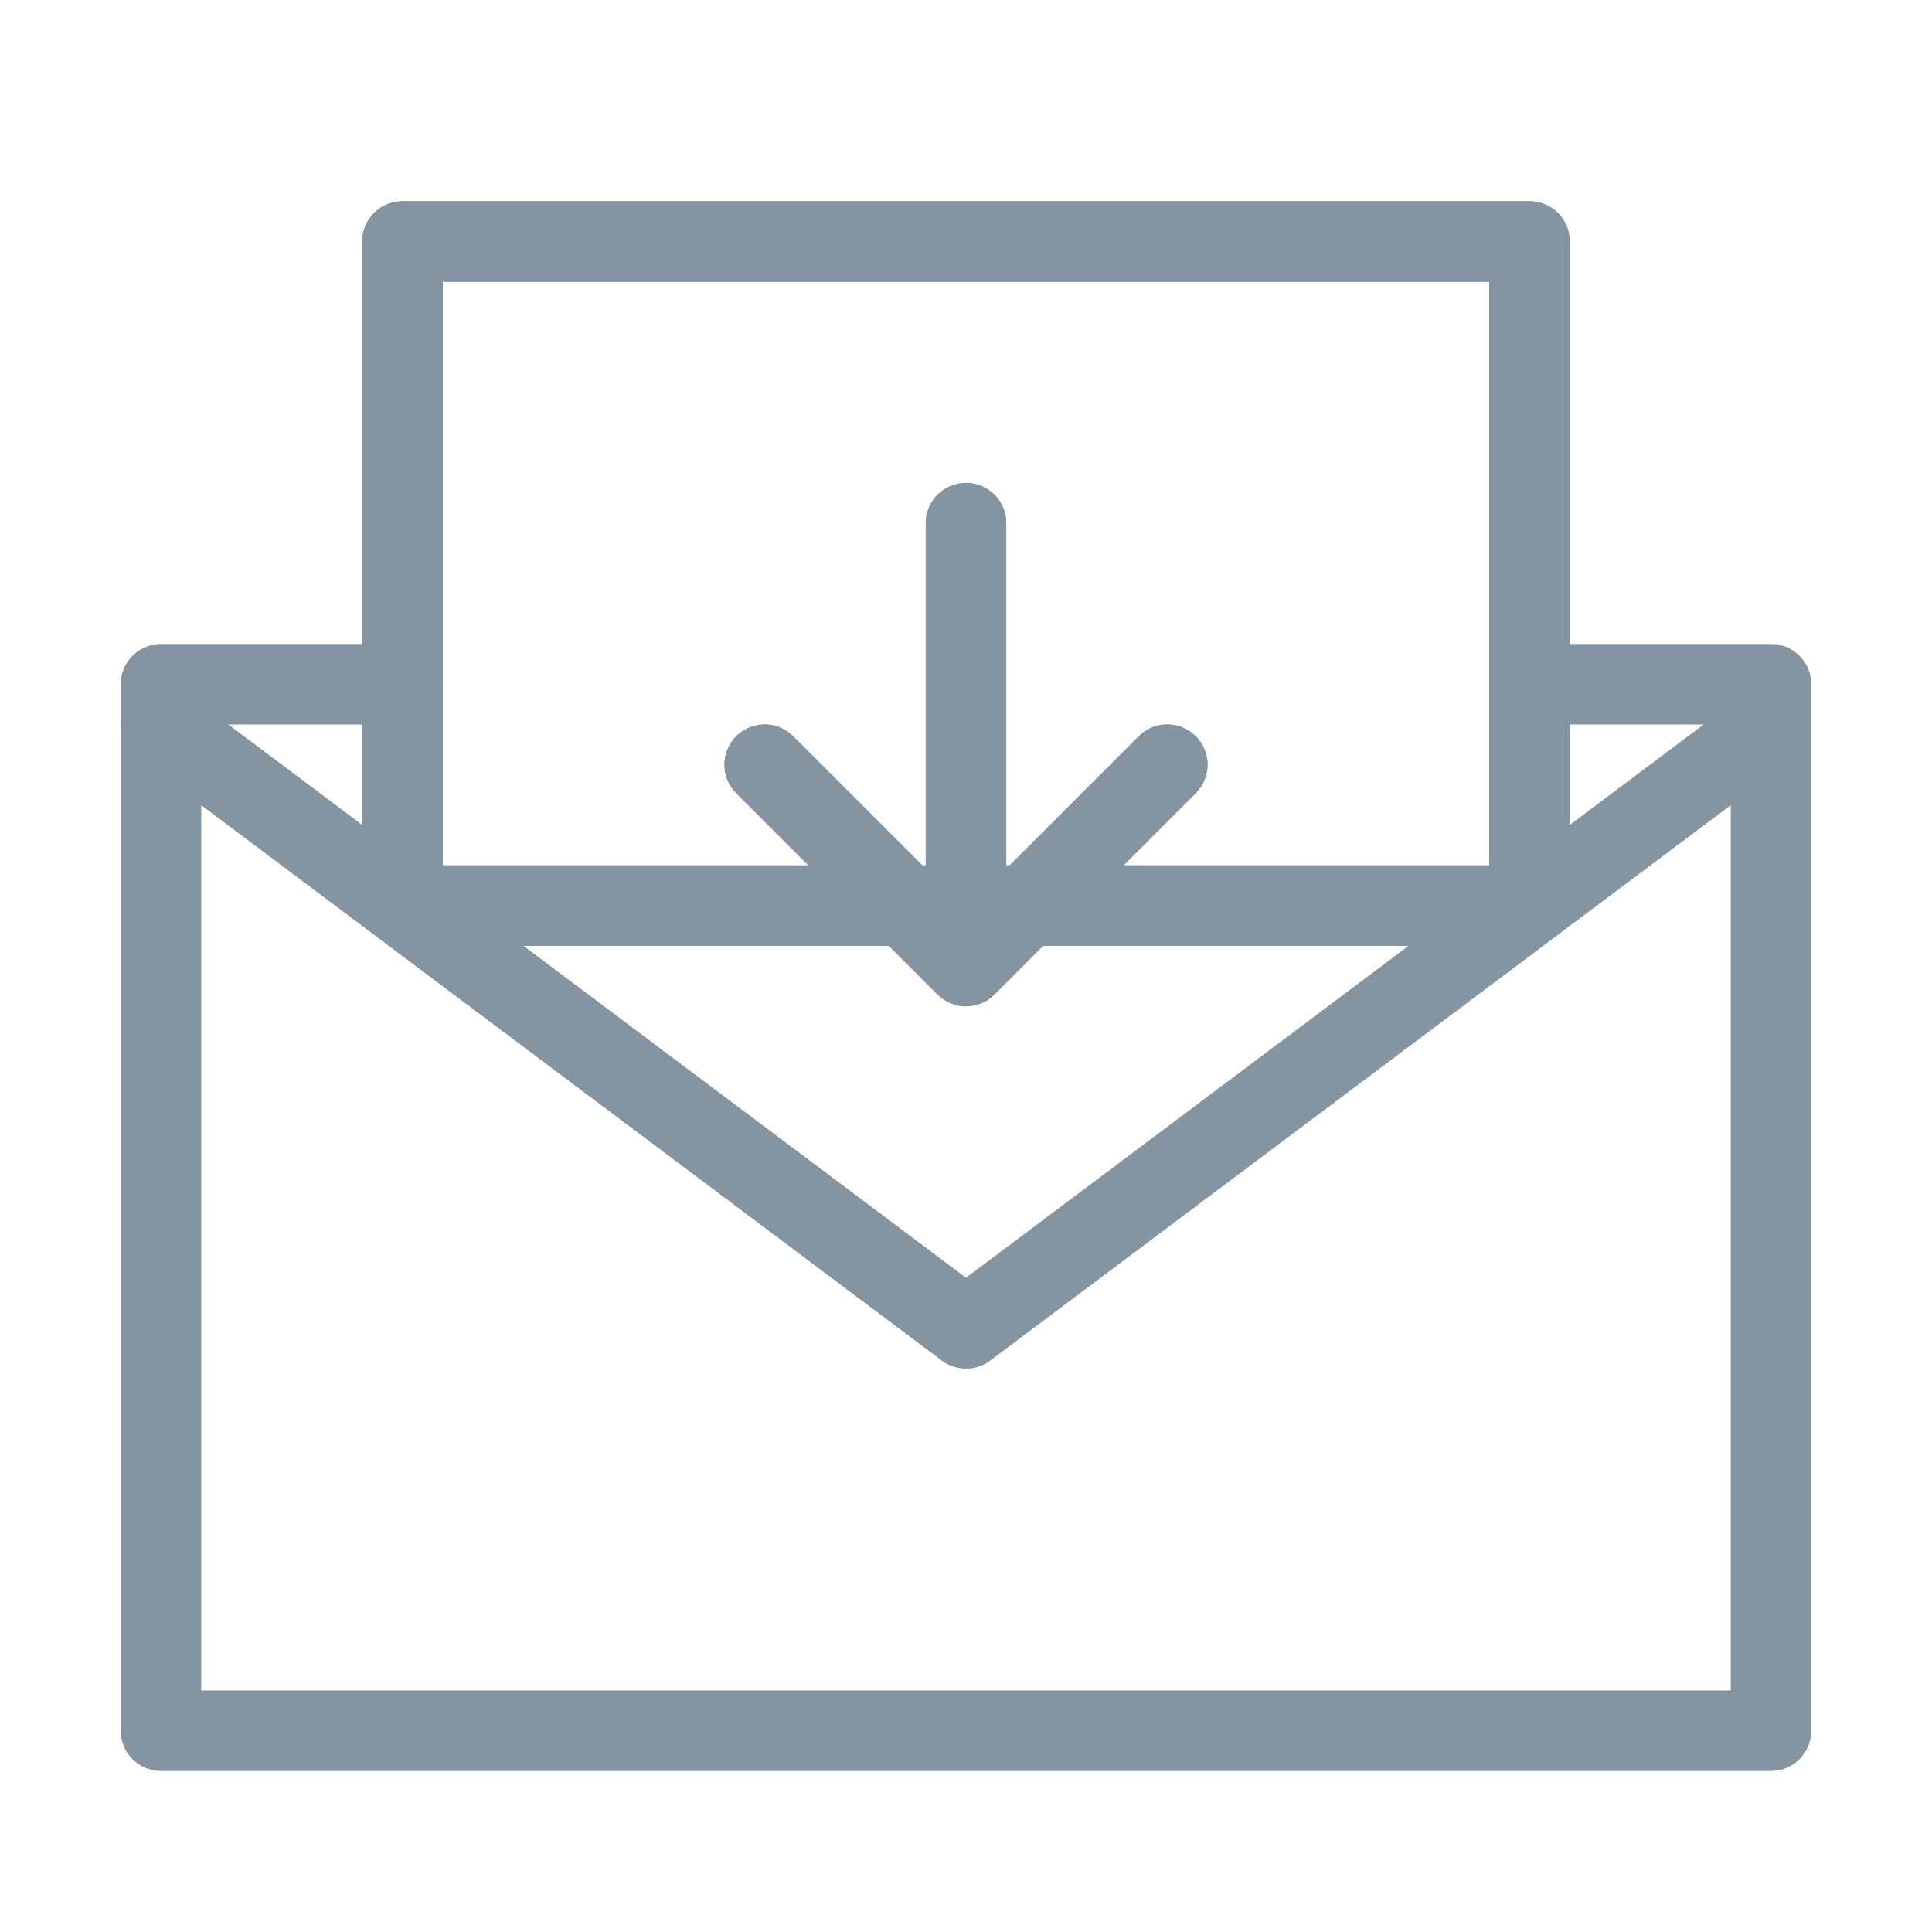 <svg width="40" height="40" viewBox="0 0 40 40" fill="none" xmlns="http://www.w3.org/2000/svg">
<g id="mail-load-icon">
<path id="body" d="M8.333 14.167H3.333V35.833H36.667V14.167H31.667" stroke="#8494A1" stroke-width="1.667" stroke-linecap="round" stroke-linejoin="round"/>
<g id="mailGroup">
<path id="mail2" d="M31.667 18.75L36.667 15M8.333 18.75L20 27.5L31.667 18.75H8.333ZM8.333 18.75V5H31.667V18.75H8.333ZM8.333 18.75L3.333 15L8.333 18.75Z" stroke="#8494A1" stroke-width="1.667" stroke-linecap="round" stroke-linejoin="round"/>
<path id="mail1" d="M31.666 18.75L36.666 15M8.333 18.75L20 27.5L31.666 18.75H8.333ZM8.333 18.75V5H31.666V18.75H8.333ZM8.333 18.75L3.333 15L8.333 18.75Z" stroke="#8494A1" stroke-width="1.667" stroke-linecap="round" stroke-linejoin="round"/>
</g>
<g id="arrowGroup">
<path id="arrow2" d="M20 20V10.833M15.833 15.833L20 20L15.833 15.833ZM20 20L24.167 15.833L20 20Z" stroke="#8494A1" stroke-width="1.667" stroke-linecap="round" stroke-linejoin="round"/>
<path id="arrow1" d="M20 20V10.833M15.833 15.833L20 20L15.833 15.833ZM20 20L24.166 15.833L20 20Z" stroke="#8494A1" stroke-width="1.667" stroke-linecap="round" stroke-linejoin="round"/>
</g>
</g>
</svg>
